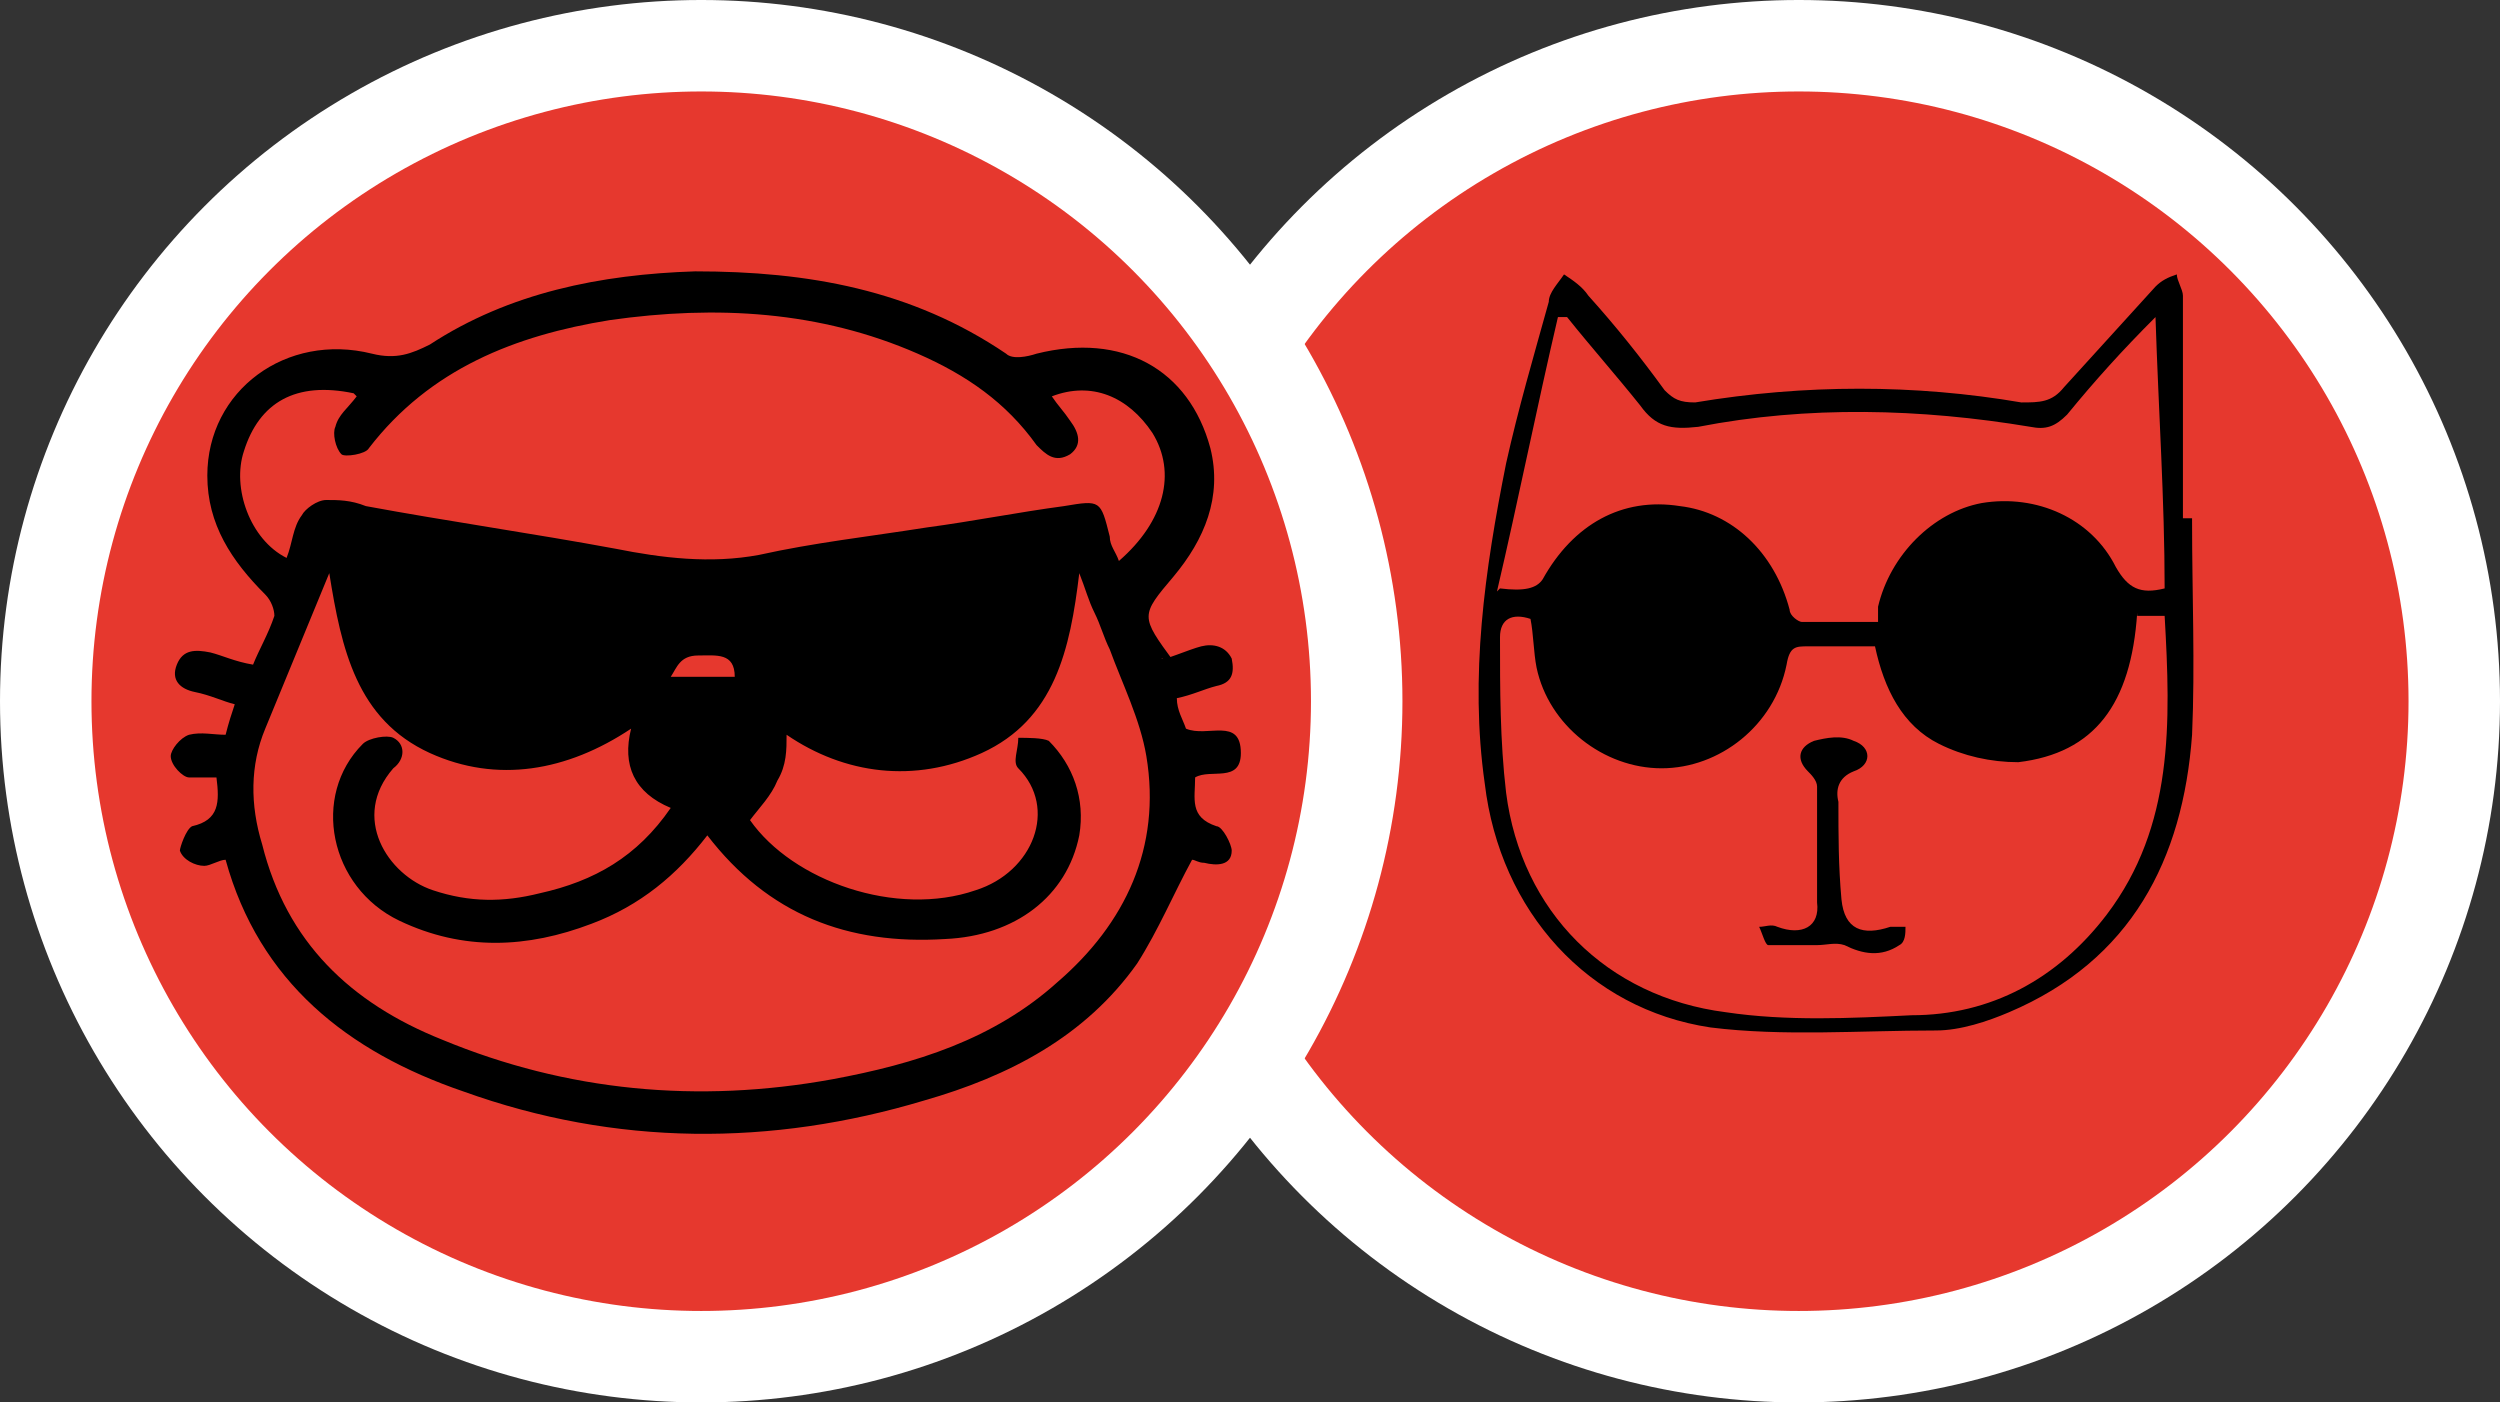 <?xml version="1.0" encoding="UTF-8"?>
<svg xmlns="http://www.w3.org/2000/svg" version="1.1" viewBox="0 0 82 46">
  <rect x="0" y="0" width="82" height="46" fill="#333333" stroke="none"/>
  <defs>
    <style>
      .cls-1 {
        fill: #fff;
      }

      .cls-2 {
        fill: #e6382e;
      }
    </style>
  </defs>
  <!-- Generator: Adobe Illustrator 28.7.1, SVG Export Plug-In . SVG Version: 1.2.0 Build 142)  -->
  <g>
    <g id="Capa_1">
      <g id="Designs">
        <g id="player-vs-cpu">
          <circle id="Oval-Copy-20" class="cls-1" cx="59" cy="23" r="23"/>
          <g id="Group-2">
            <circle id="Oval-Copy-11" class="cls-2" cx="59" cy="23" r="20"/>
          </g>
          <circle id="Oval-Copy-19" class="cls-1" cx="23" cy="23" r="23"/>
          <g id="Group">
            <circle id="Oval-Copy-11-2" class="cls-2" cx="23" cy="23" r="20"/>
          </g>
        </g>
      </g>
      <path d="M38.1,21.6c0,.1.9-.3,1.3-.4.4-.1.8,0,1,.4.1.5,0,.8-.5.9-.4.1-.8.3-1.3.4,0,.4.2.7.3,1,.7.3,1.8-.4,1.8.8,0,1-1,.5-1.5.8,0,.7-.2,1.3.7,1.6.2,0,.5.6.5.8,0,.5-.5.5-.9.4-.2,0-.3-.1-.4-.1-.6,1.1-1.1,2.3-1.8,3.4-1.7,2.4-4.2,3.7-7,4.5-5,1.5-10.1,1.5-15.1-.3-3.8-1.3-6.7-3.6-7.8-7.6-.2,0-.5.2-.7.2-.3,0-.7-.2-.8-.5,0-.1.2-.7.4-.8.9-.2.9-.8.8-1.6-.3,0-.7,0-.9,0s-.6-.4-.6-.7c0-.2.3-.6.6-.7.4-.1.8,0,1.2,0,.1-.4.2-.7.3-1-.4-.1-.8-.3-1.3-.4-.5-.1-.8-.4-.6-.9.2-.5.6-.5,1.1-.4.4.1.8.3,1.4.4.2-.5.5-1,.7-1.6,0-.2-.1-.5-.3-.7-1.1-1.1-1.9-2.3-1.9-3.9,0-2.8,2.6-4.7,5.4-4,.8.2,1.3,0,1.9-.3,2.6-1.7,5.6-2.3,8.7-2.4,3.7,0,7.1.6,10.2,2.7.2.2.7.1,1,0,2.8-.7,5,.5,5.7,3.1.4,1.6-.2,3-1.2,4.2-1.1,1.3-1.1,1.3,0,2.8h0ZM10.8,18.8c-.7,1.7-1.4,3.4-2.1,5.1-.5,1.2-.5,2.5-.1,3.8.8,3.2,2.9,5.2,5.9,6.4,4.1,1.7,8.4,2.1,12.8,1.3,2.7-.5,5.3-1.3,7.4-3.2,2.2-1.9,3.4-4.4,2.9-7.4-.2-1.2-.8-2.4-1.2-3.5-.2-.4-.3-.8-.5-1.2-.2-.4-.3-.8-.5-1.3-.3,2.5-.8,4.8-3.2,5.9-2.2,1-4.5.7-6.4-.6,0,.5,0,1-.3,1.5-.2.5-.6.9-.9,1.3,1.4,2,4.8,3.2,7.4,2.3,1.9-.6,2.7-2.7,1.4-4-.2-.2,0-.6,0-1,.3,0,.8,0,1,.1.8.8,1.2,1.9,1,3.1-.4,2-2.1,3.3-4.4,3.4-3.2.2-5.8-.8-7.8-3.4-1,1.3-2.2,2.3-3.8,2.9-2.1.8-4.2.9-6.3-.1-2.3-1.1-2.9-4.1-1.2-5.8.2-.2.8-.3,1-.2.4.2.4.7,0,1-1.4,1.6-.2,3.5,1.3,4,1.2.4,2.3.4,3.5.1,1.8-.4,3.2-1.2,4.3-2.8-1.2-.5-1.6-1.4-1.3-2.6-2.1,1.4-4.4,1.8-6.6.8-2.4-1.1-2.9-3.4-3.3-5.9ZM11.6,12.9c-1.9-.4-3.1.3-3.6,1.9-.4,1.2.2,2.9,1.4,3.5.2-.5.2-1,.5-1.4.1-.2.5-.5.8-.5.4,0,.8,0,1.3.2,2.7.5,5.5.9,8.2,1.4,1.5.3,3.1.5,4.7.2,1.8-.4,3.6-.6,5.5-.9,1.5-.2,3-.5,4.5-.7,1.2-.2,1.2-.2,1.5,1,0,.3.2.5.3.8,1.5-1.3,1.9-2.9,1.1-4.2-.8-1.2-2-1.7-3.3-1.2.2.3.4.5.6.8.3.4.4.8,0,1.1-.5.3-.8,0-1.1-.3-1-1.4-2.3-2.3-3.9-3-3.2-1.4-6.6-1.6-10.1-1.1-3.1.5-5.9,1.6-7.9,4.2-.1.2-.8.3-.9.2-.2-.2-.3-.7-.2-.9.1-.4.4-.6.7-1h0ZM22,22.2h2.1c0-.8-.6-.7-1.2-.7-.6,0-.7.4-.9.7h0Z"/>
      <g>
        <path d="M71.9,17.1c0,2.4.1,4.7,0,7-.3,4.1-2,7.4-6,9.1-.7.3-1.6.6-2.4.6-2.5,0-5,.2-7.4-.1-4-.6-6.9-3.8-7.4-8-.5-3.5,0-7,.7-10.5.4-1.8.9-3.5,1.4-5.3,0-.3.3-.6.5-.9.3.2.6.4.8.7.9,1,1.7,2,2.5,3.1.3.3.5.4,1,.4,3.6-.6,7.2-.6,10.7,0,.6,0,1,0,1.4-.5,1-1.1,2-2.2,3-3.3.2-.2.4-.3.7-.4,0,.2.2.5.2.7,0,2.4,0,4.9,0,7.3h.3ZM70.1,20.1c-.2,3-1.4,4.6-3.9,4.9-.9,0-1.8-.2-2.6-.6-1.2-.6-1.8-1.8-2.1-3.2-.8,0-1.5,0-2.2,0-.4,0-.6,0-.7.6-.4,2-2.2,3.4-4.1,3.4s-3.7-1.4-4.1-3.3c-.1-.5-.1-1.1-.2-1.6-.6-.2-1,0-1,.6,0,1.7,0,3.4.2,5.1.5,3.9,3.3,6.7,7.2,7.2,2,.3,4.1.2,6.1.1,2.6,0,4.8-1.2,6.4-3.3,2.2-2.9,2.1-6.3,1.9-9.8,0,0-.9,0-.9,0ZM49.2,19.3c.8.1,1.2,0,1.4-.3,1-1.8,2.6-2.7,4.5-2.4,1.7.2,3.1,1.5,3.6,3.4,0,.2.3.4.4.4.8,0,1.6,0,2.5,0,0-.2,0-.4,0-.5.4-1.7,1.8-3.1,3.4-3.4,1.8-.3,3.6.5,4.4,2.1.4.7.8.9,1.6.7,0-2.9-.2-5.8-.3-8.9-1.1,1.1-2,2.1-2.9,3.2-.4.4-.7.5-1.2.4-3.6-.6-7.3-.7-10.9,0-.9.1-1.4,0-1.9-.7-.8-1-1.6-1.9-2.4-2.9,0,0-.2,0-.3,0-.7,3-1.3,6-2,9Z"/>
        <path d="M59.6,29.7c0-1.3,0-2.6,0-3.9,0-.2-.2-.4-.3-.5-.4-.4-.3-.8.2-1,.4-.1.9-.2,1.3,0,.6.2.6.8,0,1-.5.2-.6.6-.5,1,0,1.1,0,2.1.1,3.2.1,1,.7,1.2,1.6.9.2,0,.3,0,.5,0,0,.2,0,.5-.2.6-.6.4-1.2.3-1.8,0-.3-.1-.6,0-.9,0-.5,0-1.1,0-1.6,0-.1,0-.2-.4-.3-.6.2,0,.4-.1.6,0,.8.3,1.4,0,1.3-.8h0Z"/>
      </g>
    </g>
  </g>
</svg>
